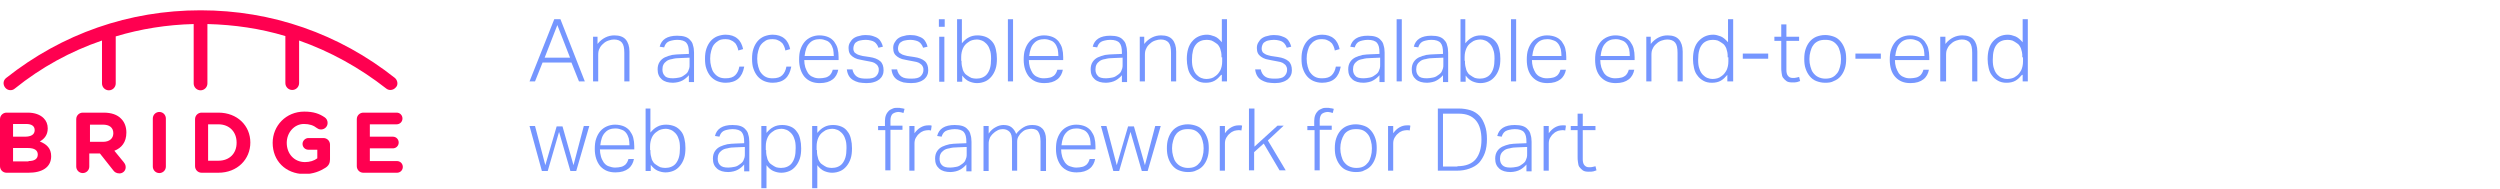 <?xml version="1.0" encoding="utf-8"?>
<!-- Generator: Adobe Illustrator 19.1.0, SVG Export Plug-In . SVG Version: 6.00 Build 0)  -->
<svg version="1.0" id="Layer_1" xmlns="http://www.w3.org/2000/svg" xmlns:xlink="http://www.w3.org/1999/xlink" x="0px" y="0px"
	 viewBox="0 0 728 55" enable-background="new 0 0 728 55" xml:space="preserve">
<g>
	<g>
		<defs>
			<rect id="SVGID_1_" y="3" width="117.4" height="47.6"/>
		</defs>
		<clipPath id="SVGID_2_">
			<use xlink:href="#SVGID_1_"  overflow="visible"/>
		</clipPath>
		<g clip-path="url(#SVGID_2_)">
			<defs>
				<rect id="SVGID_3_" y="3" width="117.4" height="47.6"/>
			</defs>
			<clipPath id="SVGID_4_">
				<use xlink:href="#SVGID_3_"  overflow="visible"/>
			</clipPath>
			<path clip-path="url(#SVGID_4_)" fill="#FF0050" d="M0,34.7c0-1.1,0.9-1.9,1.9-1.9h6.2c2,0,3.6,0.6,4.6,1.6
				c0.8,0.8,1.2,1.8,1.2,3v0c0,2-1.1,3.1-2.3,3.8c2,0.8,3.3,2,3.3,4.3v0c0,3.2-2.6,4.8-6.6,4.8H1.9c-1.1,0-1.9-0.9-1.9-1.9V34.7z
				 M7.3,39.8c1.7,0,2.8-0.6,2.8-1.9v0c0-1.2-0.9-1.8-2.5-1.8H3.8v3.7H7.3z M8.3,46.9c1.7,0,2.7-0.6,2.7-1.9v0
				c0-1.2-0.9-1.9-2.9-1.9H3.8v3.9H8.3z"/>
			<path clip-path="url(#SVGID_4_)" fill="#FF0050" d="M22.2,34.7c0-1.1,0.9-1.9,1.9-1.9h6.1c2.2,0,4,0.6,5.1,1.8c1,1,1.5,2.4,1.5,4
				v0c0,2.8-1.4,4.5-3.5,5.3l2.7,3.3c0.4,0.5,0.6,0.9,0.6,1.5c0,1.1-0.9,1.8-1.8,1.8c-0.9,0-1.5-0.4-1.9-1l-3.8-4.8h-3.1v3.8
				c0,1.1-0.9,1.9-1.9,1.9c-1.1,0-1.9-0.9-1.9-1.9V34.7z M30,41.3c1.9,0,3-1,3-2.5v0c0-1.7-1.2-2.5-3-2.5h-3.8v5H30z"/>
			<path clip-path="url(#SVGID_4_)" fill="#FF0050" d="M44.5,34.5c0-1.1,0.9-1.9,1.9-1.9c1.1,0,1.9,0.9,1.9,1.9v14
				c0,1.1-0.9,1.9-1.9,1.9c-1.1,0-1.9-0.9-1.9-1.9V34.5z"/>
			<path clip-path="url(#SVGID_4_)" fill="#FF0050" d="M56.8,34.7c0-1.1,0.9-1.9,1.9-1.9h4.9c5.5,0,9.3,3.8,9.3,8.7v0
				c0,4.9-3.8,8.8-9.3,8.8h-4.9c-1.1,0-1.9-0.9-1.9-1.9V34.7z M63.6,46.8c3.2,0,5.3-2.1,5.3-5.2v-0.1c0-3.1-2.1-5.3-5.3-5.3h-3v10.6
				H63.6z"/>
			<path clip-path="url(#SVGID_4_)" fill="#FF0050" d="M79.4,41.6L79.4,41.6c0-5,3.9-9.1,9.2-9.1c2.7,0,4.4,0.6,6,1.7
				c0.4,0.3,0.8,0.8,0.8,1.6c0,1.1-0.9,1.9-1.9,1.9c-0.6,0-0.9-0.2-1.2-0.4c-1-0.8-2.2-1.2-3.8-1.2c-2.8,0-5,2.5-5,5.5v0
				c0,3.2,2.2,5.6,5.3,5.6c1.4,0,2.7-0.4,3.6-1.1v-2.5h-2.6c-0.9,0-1.7-0.7-1.7-1.7c0-0.9,0.8-1.7,1.7-1.7h4.4
				c1.1,0,1.9,0.9,1.9,1.9v4.3c0,1.1-0.4,1.9-1.4,2.5c-1.4,0.9-3.5,1.8-6.1,1.8C83.1,50.6,79.4,46.8,79.4,41.6"/>
			<path clip-path="url(#SVGID_4_)" fill="#FF0050" d="M103.9,48.4V34.7c0-1.1,0.9-1.9,1.9-1.9h9.7c1,0,1.7,0.8,1.7,1.7
				c0,1-0.8,1.7-1.7,1.7h-7.8v3.6h6.7c1,0,1.7,0.8,1.7,1.7c0,1-0.8,1.7-1.7,1.7h-6.7v3.7h7.9c1,0,1.7,0.8,1.7,1.7
				c0,1-0.8,1.7-1.7,1.7h-9.8C104.7,50.3,103.9,49.4,103.9,48.4"/>
			<path clip-path="url(#SVGID_4_)" fill="#FF0050" d="M115,22.7C98.7,9.8,79.1,3,58.4,3C37.6,3,18.1,9.8,1.8,22.7
				c-0.9,0.7-1,1.9-0.3,2.8c0.7,0.9,2,1,2.8,0.3c7.7-6.2,16.3-10.9,25.4-14v12.5c0,1.1,0.9,2,2,2c1.1,0,2-0.9,2-2V10.6
				C41,8.4,48.6,7.2,56.4,7v17.3c0,1.1,0.9,2,2,2c1.1,0,2-0.9,2-2V7c7.8,0.2,15.4,1.3,22.7,3.5v13.7c0,1.1,0.9,2,2,2
				c1.1,0,2-0.9,2-2V11.8c9.1,3.2,17.6,7.9,25.4,14c0.4,0.3,0.8,0.4,1.2,0.4c0.6,0,1.2-0.3,1.6-0.8C116,24.7,115.8,23.4,115,22.7"/>
		</g>
	</g>
</g>
<g>
	<rect x="153.9" y="5.6" fill="none" width="472.9" height="56.1"/>
	<path fill="#7596FF" d="M161.4,5.6h1.8l7.1,18.1h-1.7l-2.2-5.5H158l-2.2,5.5h-1.6L161.4,5.6z M166,16.8l-3.7-9.5l-3.7,9.5H166z"/>
	<path fill="#7596FF" d="M172.5,10.7h1.5v2.1c0.7-0.9,1.5-1.5,2.3-1.9c0.8-0.4,1.7-0.6,2.6-0.6c1.5,0,2.6,0.4,3.3,1.2
		c0.7,0.8,1.1,2,1.1,3.5v8.7h-1.5v-8.3c0-1.4-0.2-2.4-0.7-3c-0.5-0.6-1.3-0.9-2.3-0.9c-0.5,0-1,0.1-1.6,0.3s-1.1,0.5-1.5,0.9
		c-0.5,0.4-0.9,0.9-1.1,1.4c-0.3,0.5-0.4,1.1-0.4,1.9v7.7h-1.5V10.7z"/>
	<path fill="#7596FF" d="M200.6,21.9c-0.2,0.3-0.5,0.5-0.8,0.8c-0.3,0.3-0.7,0.5-1,0.7c-0.4,0.2-0.8,0.4-1.3,0.5
		c-0.5,0.1-1,0.2-1.5,0.2c-1.4,0-2.5-0.3-3.3-1c-0.8-0.7-1.2-1.6-1.2-2.9c0-0.9,0.2-1.6,0.6-2.2c0.4-0.6,0.9-1,1.5-1.3
		c0.6-0.3,1.3-0.5,2.1-0.7c0.8-0.1,1.6-0.2,2.4-0.2l2.5-0.1v-0.4c0-1.3-0.2-2.2-0.7-2.8c-0.5-0.6-1.4-0.9-2.7-0.9
		c-0.6,0-1.2,0.1-1.6,0.2c-0.4,0.1-0.8,0.2-1.1,0.4c-0.3,0.2-0.5,0.4-0.7,0.7c-0.2,0.3-0.3,0.6-0.4,0.9l-1.3-0.2
		c0.5-2.1,2.2-3.2,5.1-3.2c0.9,0,1.7,0.1,2.3,0.3c0.6,0.2,1.1,0.5,1.5,1c0.4,0.4,0.7,0.9,0.8,1.5c0.2,0.6,0.3,1.3,0.3,2.1v8.6h-1.5
		V21.9z M200.6,16.8l-2.4,0.1c-1,0-1.8,0.1-2.5,0.3c-0.7,0.1-1.2,0.3-1.6,0.6c-0.4,0.3-0.7,0.6-0.9,1c-0.2,0.4-0.3,0.8-0.3,1.4
		c0,0.8,0.2,1.4,0.7,1.9c0.4,0.5,1.2,0.7,2.4,0.7c0.6,0,1.1-0.1,1.7-0.2s1-0.3,1.4-0.6c0.3-0.2,0.6-0.4,0.8-0.6s0.4-0.4,0.5-0.7
		c0.1-0.2,0.2-0.5,0.3-0.8c0.1-0.3,0.1-0.7,0.1-1.1V16.8z"/>
	<path fill="#7596FF" d="M216.7,19.5c-0.3,1.5-0.8,2.6-1.7,3.4s-2.2,1.2-3.7,1.2c-0.9,0-1.8-0.2-2.5-0.5s-1.4-0.8-1.9-1.4
		c-0.5-0.6-0.9-1.3-1.2-2.2c-0.3-0.8-0.4-1.8-0.4-2.9c0-1.1,0.1-2,0.4-2.9c0.3-0.9,0.7-1.6,1.2-2.2s1.2-1.1,1.9-1.4
		c0.8-0.3,1.6-0.5,2.5-0.5c1.4,0,2.6,0.4,3.4,1.1c0.9,0.7,1.4,1.8,1.7,3.1l-1.4,0.4c-0.1-0.5-0.2-0.9-0.4-1.3
		c-0.2-0.4-0.4-0.8-0.7-1c-0.3-0.3-0.6-0.5-1.1-0.7c-0.4-0.2-0.9-0.3-1.5-0.3c-0.8,0-1.5,0.1-2,0.4s-1,0.7-1.4,1.2
		c-0.4,0.5-0.6,1.1-0.8,1.8c-0.2,0.7-0.3,1.4-0.3,2.3c0,0.8,0.1,1.6,0.3,2.3c0.2,0.7,0.4,1.3,0.8,1.8s0.8,0.9,1.4,1.2
		c0.6,0.3,1.2,0.4,2,0.4c1.3,0,2.2-0.3,2.8-0.9c0.6-0.6,1-1.4,1.2-2.5H216.7z"/>
	<path fill="#7596FF" d="M230.4,19.5c-0.3,1.5-0.8,2.6-1.7,3.4s-2.2,1.2-3.7,1.2c-0.9,0-1.8-0.2-2.5-0.5s-1.4-0.8-1.9-1.4
		c-0.5-0.6-0.9-1.3-1.2-2.2c-0.3-0.8-0.4-1.8-0.4-2.9c0-1.1,0.1-2,0.4-2.9c0.3-0.9,0.7-1.6,1.2-2.2s1.2-1.1,1.9-1.4
		c0.8-0.3,1.6-0.5,2.5-0.5c1.4,0,2.6,0.4,3.4,1.1c0.9,0.7,1.4,1.8,1.7,3.1l-1.4,0.4c-0.1-0.5-0.2-0.9-0.4-1.3
		c-0.2-0.4-0.4-0.8-0.7-1c-0.3-0.3-0.6-0.5-1.1-0.7c-0.4-0.2-0.9-0.3-1.5-0.3c-0.8,0-1.5,0.1-2,0.4s-1,0.7-1.4,1.2
		c-0.4,0.5-0.6,1.1-0.8,1.8c-0.2,0.7-0.3,1.4-0.3,2.3c0,0.8,0.1,1.6,0.3,2.3c0.2,0.7,0.4,1.3,0.8,1.8s0.8,0.9,1.4,1.2
		c0.6,0.3,1.2,0.4,2,0.4c1.3,0,2.2-0.3,2.8-0.9c0.6-0.6,1-1.4,1.2-2.5H230.4z"/>
	<path fill="#7596FF" d="M244.1,20.3c-0.2,1.1-0.7,2.1-1.6,2.8c-0.9,0.7-2.1,1.1-3.8,1.1c-1.9,0-3.3-0.6-4.4-1.8
		c-1-1.2-1.6-2.9-1.6-5c0-1.1,0.1-2.2,0.4-3c0.3-0.9,0.7-1.6,1.2-2.2c0.5-0.6,1.2-1.1,1.9-1.4c0.7-0.3,1.5-0.5,2.4-0.5
		c1,0,1.9,0.2,2.6,0.5c0.7,0.3,1.3,0.8,1.7,1.3c0.4,0.6,0.8,1.2,1,2c0.2,0.8,0.3,1.6,0.3,2.5v0.9h-10c0,0.7,0.1,1.4,0.3,2.1
		c0.2,0.6,0.5,1.2,0.8,1.7c0.4,0.5,0.8,0.9,1.4,1.1c0.6,0.3,1.2,0.4,1.9,0.4c0.7,0,1.2-0.1,1.7-0.2c0.5-0.1,0.8-0.3,1.1-0.5
		c0.3-0.2,0.5-0.5,0.7-0.8c0.2-0.3,0.3-0.7,0.4-1H244.1z M242.8,16.3c0-0.7-0.1-1.4-0.2-2c-0.2-0.6-0.4-1.1-0.7-1.5
		c-0.3-0.4-0.7-0.8-1.3-1c-0.5-0.2-1.1-0.4-1.9-0.4c-1.3,0-2.3,0.4-3,1.2c-0.8,0.8-1.2,2-1.4,3.7H242.8z"/>
	<path fill="#7596FF" d="M248.2,20.1c0.2,1,0.6,1.7,1.3,2.2s1.6,0.6,2.9,0.6c1.3,0,2.2-0.2,2.7-0.7c0.5-0.5,0.8-1.1,0.8-1.8
		c0-0.3,0-0.6-0.1-0.8s-0.2-0.5-0.4-0.7c-0.2-0.2-0.5-0.4-0.8-0.6c-0.4-0.2-0.8-0.3-1.4-0.4l-1.6-0.3c-0.7-0.1-1.3-0.3-1.9-0.4
		c-0.6-0.2-1-0.4-1.4-0.7s-0.7-0.6-0.9-1c-0.2-0.4-0.3-0.9-0.3-1.5c0-0.6,0.1-1.1,0.4-1.6c0.3-0.5,0.6-0.9,1-1.2
		c0.4-0.3,1-0.6,1.6-0.7c0.6-0.2,1.2-0.3,1.9-0.3c0.9,0,1.6,0.1,2.2,0.3c0.6,0.2,1.1,0.4,1.5,0.7s0.7,0.7,0.9,1.1
		c0.2,0.4,0.4,0.8,0.5,1.3l-1.3,0.3c-0.1-0.4-0.3-0.7-0.5-1c-0.2-0.3-0.4-0.5-0.7-0.7c-0.3-0.2-0.6-0.3-1-0.4
		c-0.4-0.1-0.9-0.2-1.5-0.2c-0.7,0-1.2,0.1-1.7,0.2c-0.5,0.1-0.8,0.3-1.1,0.5s-0.5,0.5-0.6,0.8c-0.1,0.3-0.2,0.6-0.2,0.9
		s0,0.6,0.1,0.8c0.1,0.2,0.2,0.5,0.4,0.6c0.2,0.2,0.5,0.3,0.8,0.5c0.4,0.1,0.8,0.3,1.4,0.4l2,0.3c1.4,0.2,2.4,0.6,3.1,1.2
		c0.7,0.6,1,1.5,1,2.7c0,0.5-0.1,1-0.3,1.4c-0.2,0.5-0.5,0.8-0.9,1.2c-0.4,0.3-0.9,0.6-1.6,0.8c-0.6,0.2-1.3,0.3-2.2,0.3
		c-0.8,0-1.5-0.1-2.2-0.2c-0.7-0.2-1.2-0.4-1.7-0.7c-0.5-0.3-0.9-0.7-1.2-1.2c-0.3-0.5-0.5-1.1-0.6-1.9H248.2z"/>
	<path fill="#7596FF" d="M261.2,20.1c0.2,1,0.6,1.7,1.3,2.2s1.6,0.6,2.9,0.6c1.3,0,2.2-0.2,2.7-0.7c0.5-0.5,0.8-1.1,0.8-1.8
		c0-0.3,0-0.6-0.1-0.8s-0.2-0.5-0.4-0.7c-0.2-0.2-0.5-0.4-0.8-0.6c-0.4-0.2-0.8-0.3-1.4-0.4l-1.6-0.3c-0.7-0.1-1.3-0.3-1.9-0.4
		c-0.6-0.2-1-0.4-1.4-0.7s-0.7-0.6-0.9-1c-0.2-0.4-0.3-0.9-0.3-1.5c0-0.6,0.1-1.1,0.4-1.6c0.3-0.5,0.6-0.9,1-1.2
		c0.4-0.3,1-0.6,1.6-0.7c0.6-0.2,1.2-0.3,1.9-0.3c0.9,0,1.6,0.1,2.2,0.3c0.6,0.2,1.1,0.4,1.5,0.7s0.7,0.7,0.9,1.1
		c0.2,0.4,0.4,0.8,0.5,1.3l-1.3,0.3c-0.1-0.4-0.3-0.7-0.5-1c-0.2-0.3-0.4-0.5-0.7-0.7c-0.3-0.2-0.6-0.3-1-0.4
		c-0.4-0.1-0.9-0.2-1.5-0.2c-0.7,0-1.2,0.1-1.7,0.2c-0.5,0.1-0.8,0.3-1.1,0.5s-0.5,0.5-0.6,0.8c-0.1,0.3-0.2,0.6-0.2,0.9
		s0,0.6,0.1,0.8c0.1,0.2,0.2,0.5,0.4,0.6c0.2,0.2,0.5,0.3,0.8,0.5c0.4,0.1,0.8,0.3,1.4,0.4l2,0.3c1.4,0.2,2.4,0.6,3.1,1.2
		c0.7,0.6,1,1.5,1,2.7c0,0.5-0.1,1-0.3,1.4c-0.2,0.5-0.5,0.8-0.9,1.2c-0.4,0.3-0.9,0.6-1.6,0.8c-0.6,0.2-1.3,0.3-2.2,0.3
		c-0.8,0-1.5-0.1-2.2-0.2c-0.7-0.2-1.2-0.4-1.7-0.7c-0.5-0.3-0.9-0.7-1.2-1.2c-0.3-0.5-0.5-1.1-0.6-1.9H261.2z"/>
	<path fill="#7596FF" d="M273.4,5.6h1.7v2.2h-1.7V5.6z M273.5,10.7h1.5v13.1h-1.5V10.7z"/>
	<path fill="#7596FF" d="M278.6,5.6h1.5v7c0.6-0.7,1.2-1.3,2-1.7c0.7-0.4,1.6-0.6,2.6-0.6c0.9,0,1.8,0.2,2.5,0.5
		c0.7,0.3,1.3,0.8,1.8,1.4c0.5,0.6,0.8,1.3,1,2.2s0.3,1.7,0.3,2.7c0,1.1-0.1,2.1-0.4,3c-0.3,0.9-0.7,1.6-1.2,2.2
		c-0.5,0.6-1.1,1.1-1.8,1.4s-1.5,0.5-2.4,0.5c-0.8,0-1.6-0.2-2.3-0.5c-0.7-0.3-1.4-0.9-2-1.7v1.8h-1.5V5.6z M280,17.7
		c0,0.6,0,1.1,0.1,1.5c0.1,0.4,0.2,0.8,0.3,1.2c0.1,0.3,0.3,0.6,0.5,0.9c0.2,0.3,0.5,0.5,0.8,0.7c0.4,0.3,0.8,0.5,1.2,0.7
		c0.4,0.1,0.9,0.2,1.4,0.2c0.6,0,1.2-0.1,1.7-0.3c0.5-0.2,1-0.5,1.4-1c0.4-0.5,0.7-1.1,0.9-1.8s0.3-1.6,0.3-2.7c0-1.1-0.1-2-0.4-2.7
		c-0.2-0.7-0.6-1.3-1-1.7c-0.4-0.4-0.8-0.7-1.3-0.9c-0.5-0.2-1-0.3-1.4-0.3c-0.5,0-1,0.1-1.4,0.2c-0.4,0.1-0.8,0.3-1.3,0.7
		c-0.6,0.4-1.1,1-1.4,1.7c-0.3,0.7-0.5,1.5-0.5,2.5V17.7z"/>
	<path fill="#7596FF" d="M293.5,5.6h1.5v18.1h-1.5V5.6z"/>
	<path fill="#7596FF" d="M309.5,20.3c-0.2,1.1-0.7,2.1-1.6,2.8c-0.9,0.7-2.1,1.1-3.8,1.1c-1.9,0-3.3-0.6-4.4-1.8
		c-1-1.2-1.6-2.9-1.6-5c0-1.1,0.1-2.2,0.4-3c0.3-0.9,0.7-1.6,1.2-2.2c0.5-0.6,1.2-1.1,1.9-1.4c0.7-0.3,1.5-0.5,2.4-0.5
		c1,0,1.9,0.2,2.6,0.5c0.7,0.3,1.3,0.8,1.7,1.3c0.4,0.6,0.8,1.2,1,2c0.2,0.8,0.3,1.6,0.3,2.5v0.9h-10c0,0.7,0.1,1.4,0.3,2.1
		c0.2,0.6,0.5,1.2,0.8,1.7c0.4,0.5,0.8,0.9,1.4,1.1c0.6,0.3,1.2,0.4,1.9,0.4c0.7,0,1.2-0.1,1.7-0.2c0.5-0.1,0.8-0.3,1.1-0.5
		c0.3-0.2,0.5-0.5,0.7-0.8c0.2-0.3,0.3-0.7,0.4-1H309.5z M308.2,16.3c0-0.7-0.1-1.4-0.2-2c-0.2-0.6-0.4-1.1-0.7-1.5
		c-0.3-0.4-0.7-0.8-1.3-1c-0.5-0.2-1.1-0.4-1.9-0.4c-1.3,0-2.3,0.4-3,1.2c-0.8,0.8-1.2,2-1.4,3.7H308.2z"/>
	<path fill="#7596FF" d="M326.7,21.9c-0.2,0.3-0.5,0.5-0.8,0.8c-0.3,0.3-0.7,0.5-1,0.7c-0.4,0.2-0.8,0.4-1.3,0.5
		c-0.5,0.1-1,0.2-1.5,0.2c-1.4,0-2.5-0.3-3.3-1c-0.8-0.7-1.2-1.6-1.2-2.9c0-0.9,0.2-1.6,0.6-2.2c0.4-0.6,0.9-1,1.5-1.3
		c0.6-0.3,1.3-0.5,2.1-0.7c0.8-0.1,1.6-0.2,2.4-0.2l2.5-0.1v-0.4c0-1.3-0.2-2.2-0.7-2.8c-0.5-0.6-1.4-0.9-2.7-0.9
		c-0.6,0-1.2,0.1-1.6,0.2c-0.4,0.1-0.8,0.2-1.1,0.4c-0.3,0.2-0.5,0.4-0.7,0.7c-0.2,0.3-0.3,0.6-0.4,0.9l-1.3-0.2
		c0.5-2.1,2.2-3.2,5.1-3.2c0.9,0,1.7,0.1,2.3,0.3c0.6,0.2,1.1,0.5,1.5,1c0.4,0.4,0.7,0.9,0.8,1.5c0.2,0.6,0.3,1.3,0.3,2.1v8.6h-1.5
		V21.9z M326.7,16.8l-2.4,0.1c-1,0-1.8,0.1-2.5,0.3c-0.7,0.1-1.2,0.3-1.6,0.6c-0.4,0.3-0.7,0.6-0.9,1c-0.2,0.4-0.3,0.8-0.3,1.4
		c0,0.8,0.2,1.4,0.7,1.9c0.4,0.5,1.2,0.7,2.4,0.7c0.6,0,1.1-0.1,1.7-0.2s1-0.3,1.4-0.6c0.3-0.2,0.6-0.4,0.8-0.6s0.4-0.4,0.5-0.7
		c0.1-0.2,0.2-0.5,0.3-0.8c0.1-0.3,0.1-0.7,0.1-1.1V16.8z"/>
	<path fill="#7596FF" d="M331.7,10.7h1.5v2.1c0.7-0.9,1.5-1.5,2.3-1.9c0.8-0.4,1.7-0.6,2.6-0.6c1.5,0,2.6,0.4,3.3,1.2
		c0.7,0.8,1.1,2,1.1,3.5v8.7h-1.5v-8.3c0-1.4-0.2-2.4-0.7-3c-0.5-0.6-1.3-0.9-2.3-0.9c-0.5,0-1,0.1-1.6,0.3s-1.1,0.5-1.5,0.9
		c-0.5,0.4-0.9,0.9-1.1,1.4c-0.3,0.5-0.4,1.1-0.4,1.9v7.7h-1.5V10.7z"/>
	<path fill="#7596FF" d="M355.6,21.8c-0.6,0.7-1.2,1.3-1.9,1.7c-0.7,0.4-1.6,0.6-2.6,0.6c-1,0-1.8-0.2-2.5-0.6
		c-0.7-0.4-1.3-0.9-1.7-1.5c-0.5-0.6-0.8-1.3-1-2.2s-0.3-1.7-0.3-2.6c0-2.2,0.5-4,1.6-5.2c1-1.2,2.5-1.9,4.3-1.9
		c0.7,0,1.4,0.2,2.2,0.5s1.4,0.9,2.1,1.7V5.6h1.5v18.1h-1.5V21.8z M355.7,16.7c0-0.6,0-1.1-0.1-1.5c-0.1-0.4-0.2-0.8-0.3-1.1
		s-0.3-0.6-0.5-0.9s-0.5-0.5-0.8-0.7c-0.4-0.3-0.8-0.5-1.2-0.7c-0.4-0.1-0.8-0.2-1.4-0.2c-0.6,0-1.2,0.1-1.7,0.3
		c-0.5,0.2-1,0.5-1.4,1c-0.4,0.5-0.7,1-0.9,1.8s-0.3,1.6-0.3,2.7c0,1.1,0.1,2,0.4,2.7c0.2,0.7,0.6,1.3,1,1.7
		c0.4,0.4,0.8,0.7,1.3,0.9c0.5,0.2,1,0.3,1.5,0.3c0.5,0,1-0.1,1.4-0.2c0.4-0.1,0.8-0.3,1.3-0.7c0.6-0.4,1-1,1.4-1.7
		c0.3-0.7,0.5-1.5,0.5-2.5V16.7z"/>
	<path fill="#7596FF" d="M367.1,20.1c0.2,1,0.6,1.7,1.3,2.2s1.6,0.6,2.9,0.6c1.3,0,2.2-0.2,2.7-0.7c0.5-0.5,0.8-1.1,0.8-1.8
		c0-0.3,0-0.6-0.1-0.8s-0.2-0.5-0.4-0.7c-0.2-0.2-0.5-0.4-0.8-0.6c-0.4-0.2-0.8-0.3-1.4-0.4l-1.6-0.3c-0.7-0.1-1.3-0.3-1.9-0.4
		c-0.6-0.2-1-0.4-1.4-0.7s-0.7-0.6-0.9-1c-0.2-0.4-0.3-0.9-0.3-1.5c0-0.6,0.1-1.1,0.4-1.6c0.3-0.5,0.6-0.9,1-1.2
		c0.4-0.3,1-0.6,1.6-0.7c0.6-0.2,1.2-0.3,1.9-0.3c0.9,0,1.6,0.1,2.2,0.3c0.6,0.2,1.1,0.4,1.5,0.7s0.7,0.7,0.9,1.1
		c0.2,0.4,0.4,0.8,0.5,1.3l-1.3,0.3c-0.1-0.4-0.3-0.7-0.5-1c-0.2-0.3-0.4-0.5-0.7-0.7c-0.3-0.2-0.6-0.3-1-0.4
		c-0.4-0.1-0.9-0.2-1.5-0.2c-0.7,0-1.2,0.1-1.7,0.2c-0.5,0.1-0.8,0.3-1.1,0.5s-0.5,0.5-0.6,0.8c-0.1,0.3-0.2,0.6-0.2,0.9
		s0,0.6,0.1,0.8c0.1,0.2,0.2,0.5,0.4,0.6c0.2,0.2,0.5,0.3,0.8,0.5c0.4,0.1,0.8,0.3,1.4,0.4l2,0.3c1.4,0.2,2.4,0.6,3.1,1.2
		c0.7,0.6,1,1.5,1,2.7c0,0.5-0.1,1-0.3,1.4c-0.2,0.5-0.5,0.8-0.9,1.2c-0.4,0.3-0.9,0.6-1.6,0.8c-0.6,0.2-1.3,0.3-2.2,0.3
		c-0.8,0-1.5-0.1-2.2-0.2c-0.7-0.2-1.2-0.4-1.7-0.7c-0.5-0.3-0.9-0.7-1.2-1.2c-0.3-0.5-0.5-1.1-0.6-1.9H367.1z"/>
	<path fill="#7596FF" d="M390.4,19.5c-0.3,1.5-0.8,2.6-1.7,3.4c-0.9,0.8-2.2,1.2-3.7,1.2c-0.9,0-1.8-0.2-2.5-0.5
		c-0.7-0.3-1.4-0.8-1.9-1.4c-0.5-0.6-0.9-1.3-1.2-2.2c-0.3-0.8-0.4-1.8-0.4-2.9c0-1.1,0.1-2,0.4-2.9c0.3-0.9,0.7-1.6,1.2-2.2
		s1.2-1.1,1.9-1.4c0.8-0.3,1.6-0.5,2.5-0.5c1.4,0,2.6,0.4,3.4,1.1c0.9,0.7,1.4,1.8,1.7,3.1l-1.4,0.4c-0.1-0.5-0.2-0.9-0.4-1.3
		c-0.2-0.4-0.4-0.8-0.7-1c-0.3-0.3-0.6-0.5-1.1-0.7c-0.4-0.2-0.9-0.3-1.5-0.3c-0.8,0-1.5,0.1-2,0.4c-0.6,0.3-1,0.7-1.4,1.2
		c-0.4,0.5-0.6,1.1-0.8,1.8c-0.2,0.7-0.3,1.4-0.3,2.3c0,0.8,0.1,1.6,0.3,2.3c0.2,0.7,0.4,1.3,0.8,1.8c0.4,0.5,0.8,0.9,1.4,1.2
		c0.6,0.3,1.2,0.4,2,0.4c1.3,0,2.2-0.3,2.8-0.9c0.6-0.6,1-1.4,1.2-2.5H390.4z"/>
	<path fill="#7596FF" d="M401.7,21.9c-0.2,0.3-0.5,0.5-0.8,0.8c-0.3,0.3-0.7,0.5-1,0.7s-0.8,0.4-1.3,0.5c-0.5,0.1-1,0.2-1.5,0.2
		c-1.4,0-2.5-0.3-3.3-1s-1.2-1.6-1.2-2.9c0-0.9,0.2-1.6,0.6-2.2c0.4-0.6,0.9-1,1.5-1.3c0.6-0.3,1.3-0.5,2.1-0.7
		c0.8-0.1,1.6-0.2,2.4-0.2l2.5-0.1v-0.4c0-1.3-0.2-2.2-0.7-2.8c-0.5-0.6-1.4-0.9-2.7-0.9c-0.6,0-1.2,0.1-1.6,0.2
		c-0.4,0.1-0.8,0.2-1.1,0.4c-0.3,0.2-0.5,0.4-0.7,0.7c-0.2,0.3-0.3,0.6-0.4,0.9l-1.3-0.2c0.5-2.1,2.2-3.2,5.1-3.2
		c0.9,0,1.7,0.1,2.3,0.3c0.6,0.2,1.1,0.5,1.5,1c0.4,0.4,0.7,0.9,0.8,1.5c0.2,0.6,0.3,1.3,0.3,2.1v8.6h-1.5V21.9z M401.7,16.8
		l-2.4,0.1c-1,0-1.8,0.1-2.5,0.3c-0.7,0.1-1.2,0.3-1.6,0.6s-0.7,0.6-0.9,1c-0.2,0.4-0.3,0.8-0.3,1.4c0,0.8,0.2,1.4,0.7,1.9
		c0.4,0.5,1.2,0.7,2.4,0.7c0.6,0,1.1-0.1,1.7-0.2s1-0.3,1.4-0.6c0.3-0.2,0.6-0.4,0.8-0.6s0.4-0.4,0.5-0.7c0.1-0.2,0.2-0.5,0.3-0.8
		s0.1-0.7,0.1-1.1V16.8z"/>
	<path fill="#7596FF" d="M406.7,5.6h1.5v18.1h-1.5V5.6z"/>
	<path fill="#7596FF" d="M420.2,21.9c-0.2,0.3-0.5,0.5-0.8,0.8c-0.3,0.3-0.7,0.5-1,0.7s-0.8,0.4-1.3,0.5c-0.5,0.1-1,0.2-1.5,0.2
		c-1.4,0-2.5-0.3-3.3-1s-1.2-1.6-1.2-2.9c0-0.9,0.2-1.6,0.6-2.2c0.4-0.6,0.9-1,1.5-1.3c0.6-0.3,1.3-0.5,2.1-0.7
		c0.8-0.1,1.6-0.2,2.4-0.2l2.5-0.1v-0.4c0-1.3-0.2-2.2-0.7-2.8c-0.5-0.6-1.4-0.9-2.7-0.9c-0.6,0-1.2,0.1-1.6,0.2
		c-0.4,0.1-0.8,0.2-1.1,0.4c-0.3,0.2-0.5,0.4-0.7,0.7c-0.2,0.3-0.3,0.6-0.4,0.9l-1.3-0.2c0.5-2.1,2.2-3.2,5.1-3.2
		c0.9,0,1.7,0.1,2.3,0.3c0.6,0.2,1.1,0.5,1.5,1c0.4,0.4,0.7,0.9,0.8,1.5c0.2,0.6,0.3,1.3,0.3,2.1v8.6h-1.5V21.9z M420.1,16.8
		l-2.4,0.1c-1,0-1.8,0.1-2.5,0.3c-0.7,0.1-1.2,0.3-1.6,0.6s-0.7,0.6-0.9,1c-0.2,0.4-0.3,0.8-0.3,1.4c0,0.8,0.2,1.4,0.7,1.9
		c0.4,0.5,1.2,0.7,2.4,0.7c0.6,0,1.1-0.1,1.7-0.2s1-0.3,1.4-0.6c0.3-0.2,0.6-0.4,0.8-0.6s0.4-0.4,0.5-0.7c0.1-0.2,0.2-0.5,0.3-0.8
		s0.1-0.7,0.1-1.1V16.8z"/>
	<path fill="#7596FF" d="M425.2,5.6h1.5v7c0.6-0.7,1.2-1.3,2-1.7c0.7-0.4,1.6-0.6,2.6-0.6c0.9,0,1.8,0.2,2.5,0.5
		c0.7,0.3,1.3,0.8,1.8,1.4s0.8,1.3,1,2.2c0.2,0.8,0.3,1.7,0.3,2.7c0,1.1-0.1,2.1-0.4,3c-0.3,0.9-0.7,1.6-1.2,2.2
		c-0.5,0.6-1.1,1.1-1.8,1.4c-0.7,0.3-1.5,0.5-2.4,0.5c-0.8,0-1.6-0.2-2.3-0.5c-0.7-0.3-1.4-0.9-2-1.7v1.8h-1.5V5.6z M426.6,17.7
		c0,0.6,0,1.1,0.1,1.5c0.1,0.4,0.2,0.8,0.3,1.2c0.1,0.3,0.3,0.6,0.5,0.9c0.2,0.3,0.5,0.5,0.8,0.7c0.4,0.3,0.8,0.5,1.2,0.7
		c0.4,0.1,0.9,0.2,1.4,0.2c0.6,0,1.2-0.1,1.7-0.3c0.5-0.2,1-0.5,1.4-1c0.4-0.5,0.7-1.1,0.9-1.8s0.3-1.6,0.3-2.7c0-1.1-0.1-2-0.4-2.7
		c-0.2-0.7-0.6-1.3-1-1.7c-0.4-0.4-0.8-0.7-1.3-0.9c-0.5-0.2-1-0.3-1.4-0.3c-0.5,0-1,0.1-1.4,0.2c-0.4,0.1-0.8,0.3-1.3,0.7
		c-0.6,0.4-1.1,1-1.4,1.7c-0.3,0.7-0.5,1.5-0.5,2.5V17.7z"/>
	<path fill="#7596FF" d="M440,5.6h1.5v18.1H440V5.6z"/>
	<path fill="#7596FF" d="M456,20.3c-0.2,1.1-0.7,2.1-1.6,2.8c-0.9,0.7-2.1,1.1-3.8,1.1c-1.9,0-3.3-0.6-4.4-1.8s-1.6-2.9-1.6-5
		c0-1.1,0.1-2.2,0.4-3c0.3-0.9,0.7-1.6,1.2-2.2c0.5-0.6,1.2-1.1,1.9-1.4c0.7-0.3,1.5-0.5,2.4-0.5c1,0,1.9,0.2,2.6,0.5
		c0.7,0.3,1.3,0.8,1.7,1.3c0.4,0.6,0.8,1.2,1,2c0.2,0.8,0.3,1.6,0.3,2.5v0.9h-10c0,0.7,0.1,1.4,0.3,2.1c0.2,0.6,0.5,1.2,0.8,1.7
		c0.4,0.5,0.8,0.9,1.4,1.1c0.6,0.3,1.2,0.4,1.9,0.4c0.7,0,1.2-0.1,1.7-0.2c0.5-0.1,0.8-0.3,1.1-0.5c0.3-0.2,0.5-0.5,0.7-0.8
		c0.2-0.3,0.3-0.7,0.4-1H456z M454.7,16.3c0-0.7-0.1-1.4-0.2-2c-0.2-0.6-0.4-1.1-0.7-1.5c-0.3-0.4-0.7-0.8-1.3-1
		c-0.5-0.2-1.1-0.4-1.9-0.4c-1.3,0-2.3,0.4-3,1.2c-0.8,0.8-1.2,2-1.4,3.7H454.7z"/>
	<path fill="#7596FF" d="M475.9,20.3c-0.2,1.1-0.7,2.1-1.6,2.8c-0.9,0.7-2.1,1.1-3.8,1.1c-1.9,0-3.3-0.6-4.4-1.8s-1.6-2.9-1.6-5
		c0-1.1,0.1-2.2,0.4-3c0.3-0.9,0.7-1.6,1.2-2.2c0.5-0.6,1.2-1.1,1.9-1.4c0.7-0.3,1.5-0.5,2.4-0.5c1,0,1.9,0.2,2.6,0.5
		c0.7,0.3,1.3,0.8,1.7,1.3c0.4,0.6,0.8,1.2,1,2c0.2,0.8,0.3,1.6,0.3,2.5v0.9h-10c0,0.7,0.1,1.4,0.3,2.1c0.2,0.6,0.5,1.2,0.8,1.7
		c0.4,0.5,0.8,0.9,1.4,1.1c0.6,0.3,1.2,0.4,1.9,0.4c0.7,0,1.2-0.1,1.7-0.2c0.5-0.1,0.8-0.3,1.1-0.5c0.3-0.2,0.5-0.5,0.7-0.8
		c0.2-0.3,0.3-0.7,0.4-1H475.9z M474.6,16.3c0-0.7-0.1-1.4-0.2-2c-0.2-0.6-0.4-1.1-0.7-1.5c-0.3-0.4-0.7-0.8-1.3-1
		c-0.5-0.2-1.1-0.4-1.9-0.4c-1.3,0-2.3,0.4-3,1.2c-0.8,0.8-1.2,2-1.4,3.7H474.6z"/>
	<path fill="#7596FF" d="M479.2,10.7h1.5v2.1c0.7-0.9,1.5-1.5,2.3-1.9c0.8-0.4,1.7-0.6,2.6-0.6c1.5,0,2.6,0.4,3.3,1.2
		c0.7,0.8,1.1,2,1.1,3.5v8.7h-1.5v-8.3c0-1.4-0.2-2.4-0.7-3c-0.5-0.6-1.3-0.9-2.3-0.9c-0.5,0-1,0.1-1.6,0.3
		c-0.6,0.2-1.1,0.5-1.5,0.9c-0.5,0.4-0.9,0.9-1.1,1.4c-0.3,0.5-0.4,1.1-0.4,1.9v7.7h-1.5V10.7z"/>
	<path fill="#7596FF" d="M503,21.8c-0.6,0.7-1.2,1.3-1.9,1.7c-0.7,0.4-1.6,0.6-2.6,0.6c-1,0-1.8-0.2-2.5-0.6
		c-0.7-0.4-1.3-0.9-1.7-1.5c-0.5-0.6-0.8-1.3-1-2.2s-0.3-1.7-0.3-2.6c0-2.2,0.5-4,1.6-5.2s2.5-1.9,4.3-1.9c0.7,0,1.4,0.2,2.2,0.5
		c0.7,0.3,1.4,0.9,2.1,1.7V5.6h1.5v18.1H503V21.8z M503.1,16.7c0-0.6,0-1.1-0.1-1.5c-0.1-0.4-0.2-0.8-0.3-1.1
		c-0.1-0.3-0.3-0.6-0.5-0.9c-0.2-0.3-0.5-0.5-0.8-0.7c-0.4-0.3-0.8-0.5-1.2-0.7c-0.4-0.1-0.8-0.2-1.4-0.2c-0.6,0-1.2,0.1-1.7,0.3
		c-0.5,0.2-1,0.5-1.4,1c-0.4,0.5-0.7,1-0.9,1.8c-0.2,0.7-0.3,1.6-0.3,2.7c0,1.1,0.1,2,0.4,2.7c0.2,0.7,0.6,1.3,1,1.7
		c0.4,0.4,0.8,0.7,1.3,0.9c0.5,0.2,1,0.3,1.5,0.3c0.5,0,1-0.1,1.4-0.2c0.4-0.1,0.8-0.3,1.3-0.7c0.6-0.4,1-1,1.4-1.7
		c0.3-0.7,0.5-1.5,0.5-2.5V16.7z"/>
	<path fill="#7596FF" d="M507.5,15.6h7.4v1.5h-7.4V15.6z"/>
	<path fill="#7596FF" d="M518.7,11.9h-2v-1.2h2V7.1h1.5v3.6h3.7v1.2h-3.7v8.5c0,0.6,0.1,1.2,0.4,1.6c0.3,0.4,0.7,0.7,1.4,0.7
		c0.4,0,0.8,0,1.1-0.1c0.3-0.1,0.6-0.1,0.8-0.2l0.3,1.2c-0.3,0.1-0.6,0.2-0.9,0.3c-0.4,0.1-0.8,0.1-1.4,0.1c-0.7,0-1.3-0.1-1.7-0.4
		c-0.4-0.3-0.7-0.6-1-1s-0.3-0.9-0.4-1.4c-0.1-0.5-0.1-1.1-0.1-1.7V11.9z"/>
	<path fill="#7596FF" d="M531.5,24.1c-1,0-1.8-0.2-2.6-0.5s-1.4-0.8-1.9-1.4c-0.5-0.6-0.9-1.3-1.2-2.2c-0.3-0.8-0.4-1.8-0.4-2.8
		c0-1.1,0.1-2,0.4-2.9s0.7-1.6,1.2-2.2s1.2-1.1,1.9-1.4c0.8-0.3,1.6-0.5,2.6-0.5c0.9,0,1.8,0.2,2.6,0.5c0.8,0.3,1.4,0.8,1.9,1.4
		c0.5,0.6,0.9,1.3,1.2,2.2c0.3,0.8,0.4,1.8,0.4,2.8c0,1.1-0.1,2-0.4,2.9s-0.7,1.6-1.2,2.2c-0.5,0.6-1.2,1.1-2,1.4
		C533.3,24,532.5,24.1,531.5,24.1z M531.5,22.9c0.8,0,1.5-0.1,2.1-0.4c0.6-0.3,1-0.7,1.4-1.2c0.4-0.5,0.6-1.1,0.8-1.8
		c0.2-0.7,0.3-1.4,0.3-2.3c0-0.8-0.1-1.5-0.3-2.2c-0.2-0.7-0.4-1.3-0.8-1.8c-0.4-0.5-0.8-0.9-1.4-1.2s-1.3-0.4-2.1-0.4
		c-0.8,0-1.5,0.1-2.1,0.4s-1.1,0.7-1.4,1.2c-0.4,0.5-0.6,1.1-0.8,1.8c-0.2,0.7-0.3,1.4-0.3,2.2c0,0.8,0.1,1.5,0.3,2.2
		c0.2,0.7,0.4,1.3,0.8,1.8c0.4,0.5,0.8,0.9,1.4,1.2C530,22.7,530.7,22.9,531.5,22.9z"/>
	<path fill="#7596FF" d="M540.3,15.6h7.4v1.5h-7.4V15.6z"/>
	<path fill="#7596FF" d="M561.7,20.3c-0.2,1.1-0.7,2.1-1.6,2.8c-0.9,0.7-2.1,1.1-3.8,1.1c-1.9,0-3.3-0.6-4.4-1.8s-1.6-2.9-1.6-5
		c0-1.1,0.1-2.2,0.4-3c0.3-0.9,0.7-1.6,1.2-2.2c0.5-0.6,1.2-1.1,1.9-1.4c0.7-0.3,1.5-0.5,2.4-0.5c1,0,1.9,0.2,2.6,0.5
		c0.7,0.3,1.3,0.8,1.7,1.3c0.4,0.6,0.8,1.2,1,2c0.2,0.8,0.3,1.6,0.3,2.5v0.9h-10c0,0.7,0.1,1.4,0.3,2.1c0.2,0.6,0.5,1.2,0.8,1.7
		c0.4,0.5,0.8,0.9,1.4,1.1c0.6,0.3,1.2,0.4,1.9,0.4c0.7,0,1.2-0.1,1.7-0.2c0.5-0.1,0.8-0.3,1.1-0.5c0.3-0.2,0.5-0.5,0.7-0.8
		c0.2-0.3,0.3-0.7,0.4-1H561.7z M560.4,16.3c0-0.7-0.1-1.4-0.2-2c-0.2-0.6-0.4-1.1-0.7-1.5c-0.3-0.4-0.7-0.8-1.3-1
		c-0.5-0.2-1.1-0.4-1.9-0.4c-1.3,0-2.3,0.4-3,1.2c-0.8,0.8-1.2,2-1.4,3.7H560.4z"/>
	<path fill="#7596FF" d="M565,10.7h1.5v2.1c0.7-0.9,1.5-1.5,2.3-1.9c0.8-0.4,1.7-0.6,2.6-0.6c1.5,0,2.6,0.4,3.3,1.2
		c0.7,0.8,1.1,2,1.1,3.5v8.7h-1.5v-8.3c0-1.4-0.2-2.4-0.7-3c-0.5-0.6-1.3-0.9-2.3-0.9c-0.5,0-1,0.1-1.6,0.3
		c-0.6,0.2-1.1,0.5-1.5,0.9c-0.5,0.4-0.9,0.9-1.1,1.4c-0.3,0.5-0.4,1.1-0.4,1.9v7.7H565V10.7z"/>
	<path fill="#7596FF" d="M588.8,21.8c-0.6,0.7-1.2,1.3-1.9,1.7c-0.7,0.4-1.6,0.6-2.6,0.6c-1,0-1.8-0.2-2.5-0.6
		c-0.7-0.4-1.3-0.9-1.7-1.5c-0.5-0.6-0.8-1.3-1-2.2s-0.3-1.7-0.3-2.6c0-2.2,0.5-4,1.6-5.2s2.5-1.9,4.3-1.9c0.7,0,1.4,0.2,2.2,0.5
		c0.7,0.3,1.4,0.9,2.1,1.7V5.6h1.5v18.1h-1.5V21.8z M588.9,16.7c0-0.6,0-1.1-0.1-1.5c-0.1-0.4-0.2-0.8-0.3-1.1
		c-0.1-0.3-0.3-0.6-0.5-0.9c-0.2-0.3-0.5-0.5-0.8-0.7c-0.4-0.3-0.8-0.5-1.2-0.7c-0.4-0.1-0.8-0.2-1.4-0.2c-0.6,0-1.2,0.1-1.7,0.3
		c-0.5,0.2-1,0.5-1.4,1c-0.4,0.5-0.7,1-0.9,1.8c-0.2,0.7-0.3,1.6-0.3,2.7c0,1.1,0.1,2,0.4,2.7c0.2,0.7,0.6,1.3,1,1.7
		c0.4,0.4,0.8,0.7,1.3,0.9c0.5,0.2,1,0.3,1.5,0.3c0.5,0,1-0.1,1.4-0.2c0.4-0.1,0.8-0.3,1.3-0.7c0.6-0.4,1-1,1.4-1.7
		c0.3-0.7,0.5-1.5,0.5-2.5V16.7z"/>
	<path fill="#7596FF" d="M154.2,36.7h1.6l3,11.4l3.3-11.3h1.7l3.2,11.3l3-11.4h1.6l-3.8,13.1h-1.7l-3.3-11.4l-3.3,11.4h-1.7
		L154.2,36.7z"/>
	<path fill="#7596FF" d="M184.6,46.3c-0.2,1.1-0.7,2.1-1.6,2.8c-0.9,0.7-2.1,1.1-3.8,1.1c-1.9,0-3.3-0.6-4.4-1.8
		c-1-1.2-1.6-2.9-1.6-5c0-1.1,0.1-2.2,0.4-3c0.3-0.9,0.7-1.6,1.2-2.2c0.5-0.6,1.2-1.1,1.9-1.4c0.7-0.3,1.5-0.5,2.4-0.5
		c1,0,1.9,0.2,2.6,0.5c0.7,0.3,1.3,0.8,1.7,1.3c0.4,0.6,0.8,1.2,1,2c0.2,0.8,0.3,1.6,0.3,2.5v0.9h-10c0,0.7,0.1,1.4,0.3,2.1
		s0.5,1.2,0.8,1.7c0.4,0.5,0.8,0.9,1.4,1.1s1.2,0.4,1.9,0.4c0.7,0,1.2-0.1,1.7-0.2c0.5-0.1,0.8-0.3,1.1-0.5c0.3-0.2,0.5-0.5,0.7-0.8
		c0.2-0.3,0.3-0.7,0.4-1H184.6z M183.3,42.3c0-0.7-0.1-1.4-0.2-2c-0.2-0.6-0.4-1.1-0.7-1.5c-0.3-0.4-0.7-0.8-1.3-1
		c-0.5-0.2-1.1-0.4-1.9-0.4c-1.3,0-2.3,0.4-3,1.2c-0.8,0.8-1.2,2-1.4,3.7H183.3z"/>
	<path fill="#7596FF" d="M187.9,31.6h1.5v7c0.6-0.7,1.2-1.3,2-1.7c0.7-0.4,1.6-0.6,2.6-0.6c0.9,0,1.8,0.2,2.5,0.5
		c0.7,0.3,1.3,0.8,1.8,1.4c0.5,0.6,0.8,1.3,1,2.2c0.2,0.8,0.3,1.7,0.3,2.7c0,1.1-0.1,2.1-0.4,3c-0.3,0.9-0.7,1.6-1.2,2.2
		c-0.5,0.6-1.1,1.1-1.8,1.4c-0.7,0.3-1.5,0.5-2.4,0.5c-0.8,0-1.6-0.2-2.3-0.5c-0.7-0.3-1.4-0.9-2-1.7v1.8h-1.5V31.6z M189.4,43.7
		c0,0.6,0,1.1,0.1,1.5c0.1,0.4,0.2,0.8,0.3,1.2c0.1,0.3,0.3,0.6,0.5,0.9c0.2,0.3,0.5,0.5,0.8,0.7c0.4,0.3,0.8,0.5,1.2,0.7
		c0.4,0.1,0.9,0.2,1.4,0.2c0.6,0,1.2-0.1,1.7-0.3c0.5-0.2,1-0.5,1.4-1c0.4-0.5,0.7-1.1,0.9-1.8c0.2-0.7,0.3-1.6,0.3-2.7
		c0-1.1-0.1-2-0.4-2.7c-0.2-0.7-0.6-1.3-1-1.7c-0.4-0.4-0.8-0.7-1.3-0.9c-0.5-0.2-1-0.3-1.4-0.3c-0.5,0-1,0.1-1.4,0.2
		c-0.4,0.1-0.8,0.3-1.3,0.7c-0.6,0.4-1.1,1-1.4,1.7c-0.3,0.7-0.5,1.5-0.5,2.5V43.7z"/>
	<path fill="#7596FF" d="M216.7,47.9c-0.2,0.3-0.5,0.5-0.8,0.8s-0.7,0.5-1,0.7c-0.4,0.2-0.8,0.4-1.3,0.5s-1,0.2-1.5,0.2
		c-1.4,0-2.5-0.3-3.3-1c-0.8-0.7-1.2-1.6-1.2-2.9c0-0.9,0.2-1.6,0.6-2.2c0.4-0.6,0.9-1,1.5-1.3c0.6-0.3,1.3-0.5,2.1-0.7
		c0.8-0.1,1.6-0.2,2.4-0.2l2.5-0.1v-0.4c0-1.3-0.2-2.2-0.7-2.8c-0.5-0.6-1.4-0.9-2.7-0.9c-0.6,0-1.2,0.1-1.6,0.2
		c-0.4,0.1-0.8,0.2-1.1,0.4c-0.3,0.2-0.5,0.4-0.7,0.7c-0.2,0.3-0.3,0.6-0.4,0.9l-1.3-0.2c0.5-2.1,2.2-3.2,5.1-3.2
		c0.9,0,1.7,0.1,2.3,0.3c0.6,0.2,1.1,0.5,1.5,1c0.4,0.4,0.7,0.9,0.8,1.5c0.2,0.6,0.3,1.3,0.3,2.1v8.6h-1.5V47.9z M216.7,42.8
		l-2.4,0.1c-1,0-1.8,0.1-2.5,0.3c-0.7,0.1-1.2,0.3-1.6,0.6c-0.4,0.3-0.7,0.6-0.9,1c-0.2,0.4-0.3,0.8-0.3,1.4c0,0.8,0.2,1.4,0.7,1.9
		s1.2,0.7,2.4,0.7c0.6,0,1.1-0.1,1.7-0.2s1-0.3,1.4-0.6c0.3-0.2,0.6-0.4,0.8-0.6s0.4-0.4,0.5-0.7c0.1-0.2,0.2-0.5,0.3-0.8
		c0.1-0.3,0.1-0.7,0.1-1.1V42.8z"/>
	<path fill="#7596FF" d="M221.7,36.7h1.5v2c0.6-0.7,1.2-1.3,2-1.7c0.7-0.4,1.6-0.6,2.6-0.6c1,0,1.8,0.2,2.5,0.5
		c0.7,0.3,1.3,0.8,1.7,1.4c0.5,0.6,0.8,1.3,1,2.2c0.2,0.8,0.3,1.7,0.3,2.7c0,1.1-0.1,2.1-0.4,3c-0.3,0.9-0.7,1.6-1.2,2.2
		c-0.5,0.6-1.1,1.1-1.8,1.4c-0.7,0.3-1.5,0.5-2.4,0.5c-0.8,0-1.6-0.2-2.3-0.5c-0.7-0.3-1.4-0.9-2-1.7v6.7h-1.5V36.7z M223.1,43.7
		c0,0.6,0,1.1,0.1,1.5c0.1,0.4,0.2,0.8,0.3,1.2c0.1,0.3,0.3,0.6,0.5,0.9c0.2,0.3,0.5,0.5,0.8,0.7c0.4,0.3,0.8,0.5,1.2,0.7
		c0.4,0.1,0.9,0.2,1.4,0.2c0.6,0,1.2-0.1,1.7-0.3c0.5-0.2,1-0.5,1.4-1c0.4-0.5,0.7-1.1,0.9-1.8c0.2-0.7,0.3-1.6,0.3-2.7
		c0-1.1-0.1-2-0.4-2.7c-0.2-0.7-0.6-1.3-1-1.7c-0.4-0.4-0.8-0.7-1.3-0.9c-0.5-0.2-1-0.3-1.4-0.3c-0.5,0-1,0.1-1.4,0.2
		c-0.4,0.1-0.8,0.3-1.3,0.7c-0.6,0.4-1.1,1-1.4,1.7c-0.3,0.7-0.5,1.5-0.5,2.5V43.7z"/>
	<path fill="#7596FF" d="M236.5,36.7h1.5v2c0.6-0.7,1.2-1.3,2-1.7c0.7-0.4,1.6-0.6,2.6-0.6c1,0,1.8,0.2,2.5,0.5
		c0.7,0.3,1.3,0.8,1.7,1.4c0.5,0.6,0.8,1.3,1,2.2c0.2,0.8,0.3,1.7,0.3,2.7c0,1.1-0.1,2.1-0.4,3c-0.3,0.9-0.7,1.6-1.2,2.2
		c-0.5,0.6-1.1,1.1-1.8,1.4c-0.7,0.3-1.5,0.5-2.4,0.5c-0.8,0-1.6-0.2-2.3-0.5c-0.7-0.3-1.4-0.9-2-1.7v6.7h-1.5V36.7z M237.9,43.7
		c0,0.6,0,1.1,0.1,1.5c0.1,0.4,0.2,0.8,0.3,1.2c0.1,0.3,0.3,0.6,0.5,0.9c0.2,0.3,0.5,0.5,0.8,0.7c0.4,0.3,0.8,0.5,1.2,0.7
		c0.4,0.1,0.9,0.2,1.4,0.2c0.6,0,1.2-0.1,1.7-0.3c0.5-0.2,1-0.5,1.4-1c0.4-0.5,0.7-1.1,0.9-1.8c0.2-0.7,0.3-1.6,0.3-2.7
		c0-1.1-0.1-2-0.4-2.7c-0.2-0.7-0.6-1.3-1-1.7c-0.4-0.4-0.8-0.7-1.3-0.9c-0.5-0.2-1-0.3-1.4-0.3c-0.5,0-1,0.1-1.4,0.2
		c-0.4,0.1-0.8,0.3-1.3,0.7c-0.6,0.4-1.1,1-1.4,1.7c-0.3,0.7-0.5,1.5-0.5,2.5V43.7z"/>
	<path fill="#7596FF" d="M257.7,37.9h-2v-1.2h2v-1.5c0-0.6,0.1-1.2,0.3-1.7c0.2-0.5,0.5-0.9,0.8-1.2s0.7-0.5,1.2-0.7
		c0.4-0.2,0.9-0.2,1.4-0.2c0.4,0,0.7,0,1,0.1c0.3,0,0.6,0.1,1,0.2l-0.3,1.2c-0.3-0.1-0.5-0.1-0.7-0.2c-0.2,0-0.5-0.1-0.7-0.1
		c-0.7,0-1.2,0.2-1.7,0.5c-0.4,0.3-0.7,1-0.7,1.9v1.6h3.5v1.2h-3.5v11.8h-1.5V37.9z"/>
	<path fill="#7596FF" d="M264.8,36.7h1.5v2.1c0.5-0.7,1.1-1.3,1.8-1.7c0.7-0.4,1.4-0.6,2.2-0.6c0.2,0,0.4,0,0.5,0
		c0.2,0,0.3,0,0.5,0.1l-0.2,1.4c-0.3-0.1-0.6-0.1-0.8-0.1c-0.4,0-0.9,0.1-1.3,0.2c-0.5,0.2-0.9,0.4-1.3,0.8c-0.4,0.3-0.7,0.7-1,1.2
		c-0.3,0.5-0.4,1.1-0.4,1.7v7.9h-1.5V36.7z"/>
	<path fill="#7596FF" d="M281.4,47.9c-0.2,0.3-0.5,0.5-0.8,0.8s-0.7,0.5-1,0.7c-0.4,0.2-0.8,0.4-1.3,0.5s-1,0.2-1.5,0.2
		c-1.4,0-2.5-0.3-3.3-1c-0.8-0.7-1.2-1.6-1.2-2.9c0-0.9,0.2-1.6,0.6-2.2c0.4-0.6,0.9-1,1.5-1.3c0.6-0.3,1.3-0.5,2.1-0.7
		c0.8-0.1,1.6-0.2,2.4-0.2l2.5-0.1v-0.4c0-1.3-0.2-2.2-0.7-2.8c-0.5-0.6-1.4-0.9-2.7-0.9c-0.6,0-1.2,0.1-1.6,0.2
		c-0.4,0.1-0.8,0.2-1.1,0.4c-0.3,0.2-0.5,0.4-0.7,0.7c-0.2,0.3-0.3,0.6-0.4,0.9l-1.3-0.2c0.5-2.1,2.2-3.2,5.1-3.2
		c0.9,0,1.7,0.1,2.3,0.3c0.6,0.2,1.1,0.5,1.5,1c0.4,0.4,0.7,0.9,0.8,1.5c0.2,0.6,0.3,1.3,0.3,2.1v8.6h-1.5V47.9z M281.3,42.8
		l-2.4,0.1c-1,0-1.8,0.1-2.5,0.3c-0.7,0.1-1.2,0.3-1.6,0.6c-0.4,0.3-0.7,0.6-0.9,1c-0.2,0.4-0.3,0.8-0.3,1.4c0,0.8,0.2,1.4,0.7,1.9
		s1.2,0.7,2.4,0.7c0.6,0,1.1-0.1,1.7-0.2s1-0.3,1.4-0.6c0.3-0.2,0.6-0.4,0.8-0.6s0.4-0.4,0.5-0.7c0.1-0.2,0.2-0.5,0.3-0.8
		c0.1-0.3,0.1-0.7,0.1-1.1V42.8z"/>
	<path fill="#7596FF" d="M286.4,36.7h1.5v2.2c0.6-0.9,1.3-1.5,2.1-1.9c0.7-0.4,1.5-0.6,2.2-0.6c1,0,1.8,0.2,2.4,0.7s1,1.1,1.3,1.9
		c0.6-0.8,1.3-1.4,2.1-1.9s1.6-0.7,2.6-0.7c1.3,0,2.2,0.3,2.9,1c0.7,0.7,1.1,1.8,1.1,3.2v9.2H303v-8.7c0-0.7-0.1-1.2-0.2-1.7
		c-0.1-0.4-0.3-0.8-0.5-1.1c-0.2-0.3-0.5-0.5-0.8-0.6c-0.3-0.1-0.7-0.2-1.2-0.2c-0.4,0-0.8,0.1-1.3,0.2c-0.5,0.1-1,0.4-1.4,0.8
		c-0.4,0.3-0.7,0.7-1,1.2c-0.3,0.5-0.4,1-0.4,1.6v8.4h-1.5v-8.6c0-1.3-0.2-2.2-0.7-2.7s-1.1-0.8-2-0.8c-0.5,0-1,0.1-1.4,0.3
		s-0.9,0.5-1.3,0.9c-0.2,0.1-0.3,0.3-0.5,0.5c-0.2,0.2-0.3,0.4-0.5,0.7c-0.1,0.3-0.2,0.5-0.3,0.9c-0.1,0.3-0.1,0.7-0.1,1.2v7.7h-1.5
		V36.7z"/>
	<path fill="#7596FF" d="M318.9,46.3c-0.2,1.1-0.7,2.1-1.6,2.8c-0.9,0.7-2.1,1.1-3.8,1.1c-1.9,0-3.3-0.6-4.4-1.8
		c-1-1.2-1.6-2.9-1.6-5c0-1.1,0.1-2.2,0.4-3c0.3-0.9,0.7-1.6,1.2-2.2c0.5-0.6,1.2-1.1,1.9-1.4c0.7-0.3,1.5-0.5,2.4-0.5
		c1,0,1.9,0.2,2.6,0.5c0.7,0.3,1.3,0.8,1.7,1.3c0.4,0.6,0.8,1.2,1,2c0.2,0.8,0.3,1.6,0.3,2.5v0.9h-10c0,0.7,0.1,1.4,0.3,2.1
		s0.5,1.2,0.8,1.7c0.4,0.5,0.8,0.9,1.4,1.1s1.2,0.4,1.9,0.4c0.7,0,1.2-0.1,1.7-0.2c0.5-0.1,0.8-0.3,1.1-0.5c0.3-0.2,0.5-0.5,0.7-0.8
		c0.2-0.3,0.3-0.7,0.4-1H318.9z M317.6,42.3c0-0.7-0.1-1.4-0.2-2c-0.2-0.6-0.4-1.1-0.7-1.5c-0.3-0.4-0.7-0.8-1.3-1
		c-0.5-0.2-1.1-0.4-1.9-0.4c-1.3,0-2.3,0.4-3,1.2c-0.8,0.8-1.2,2-1.4,3.7H317.6z"/>
	<path fill="#7596FF" d="M320.6,36.7h1.6l3,11.4l3.3-11.3h1.7l3.2,11.3l3-11.4h1.6l-3.8,13.1h-1.7l-3.3-11.4l-3.3,11.4h-1.7
		L320.6,36.7z"/>
	<path fill="#7596FF" d="M345.9,50.1c-1,0-1.8-0.2-2.6-0.5c-0.8-0.3-1.4-0.8-1.9-1.4c-0.5-0.6-0.9-1.3-1.2-2.2s-0.4-1.8-0.4-2.8
		c0-1.1,0.1-2,0.4-2.9c0.3-0.9,0.7-1.6,1.2-2.2s1.2-1.1,1.9-1.4c0.8-0.3,1.6-0.5,2.6-0.5c0.9,0,1.8,0.2,2.6,0.5
		c0.8,0.3,1.4,0.8,1.9,1.4c0.5,0.6,0.9,1.3,1.2,2.2c0.3,0.8,0.4,1.8,0.4,2.8c0,1.1-0.1,2-0.4,2.9c-0.3,0.9-0.7,1.6-1.2,2.2
		c-0.5,0.6-1.2,1.1-2,1.4C347.7,50,346.8,50.1,345.9,50.1z M345.9,48.9c0.8,0,1.5-0.1,2.1-0.4c0.6-0.3,1-0.7,1.4-1.2
		c0.4-0.5,0.6-1.1,0.8-1.8c0.2-0.7,0.3-1.4,0.3-2.3c0-0.8-0.1-1.5-0.3-2.2s-0.4-1.3-0.8-1.8c-0.4-0.5-0.8-0.9-1.4-1.2
		s-1.3-0.4-2.1-0.4c-0.8,0-1.5,0.1-2.1,0.4s-1.1,0.7-1.4,1.2c-0.4,0.5-0.6,1.1-0.8,1.8c-0.2,0.7-0.3,1.4-0.3,2.2s0.1,1.5,0.3,2.2
		c0.2,0.7,0.4,1.3,0.8,1.8c0.4,0.5,0.8,0.9,1.4,1.2C344.4,48.7,345.1,48.9,345.9,48.9z"/>
	<path fill="#7596FF" d="M355.2,36.7h1.5v2.1c0.5-0.7,1.1-1.3,1.8-1.7c0.7-0.4,1.4-0.6,2.2-0.6c0.2,0,0.4,0,0.5,0
		c0.2,0,0.3,0,0.5,0.1l-0.2,1.4c-0.3-0.1-0.6-0.1-0.8-0.1c-0.4,0-0.9,0.1-1.3,0.2c-0.5,0.2-0.9,0.4-1.3,0.8c-0.4,0.3-0.7,0.7-1,1.2
		c-0.3,0.5-0.4,1.1-0.4,1.7v7.9h-1.5V36.7z"/>
	<path fill="#7596FF" d="M363.8,31.6h1.5v11.1l6.7-6.1h1.8l-4.6,4.3l5.2,8.7h-1.8l-4.6-7.8l-2.8,2.5v5.3h-1.5V31.6z"/>
	<path fill="#7596FF" d="M382.7,37.9h-2v-1.2h2v-1.5c0-0.6,0.1-1.2,0.3-1.7c0.2-0.5,0.5-0.9,0.8-1.2c0.3-0.3,0.7-0.5,1.2-0.7
		c0.4-0.2,0.9-0.2,1.4-0.2c0.4,0,0.7,0,1,0.1c0.3,0,0.6,0.1,1,0.2l-0.3,1.2c-0.3-0.1-0.5-0.1-0.7-0.2c-0.2,0-0.5-0.1-0.7-0.1
		c-0.7,0-1.2,0.2-1.7,0.5c-0.4,0.3-0.7,1-0.7,1.9v1.6h3.5v1.2h-3.5v11.8h-1.5V37.9z"/>
	<path fill="#7596FF" d="M394.8,50.1c-1,0-1.8-0.2-2.6-0.5c-0.8-0.3-1.4-0.8-1.9-1.4c-0.5-0.6-0.9-1.3-1.2-2.2
		c-0.3-0.8-0.4-1.8-0.4-2.8c0-1.1,0.1-2,0.4-2.9c0.3-0.9,0.7-1.6,1.2-2.2s1.2-1.1,1.9-1.4c0.8-0.3,1.6-0.5,2.6-0.5
		c0.9,0,1.8,0.2,2.6,0.5c0.8,0.3,1.4,0.8,1.9,1.4c0.5,0.6,0.9,1.3,1.2,2.2c0.3,0.8,0.4,1.8,0.4,2.8c0,1.1-0.1,2-0.4,2.9
		c-0.3,0.9-0.7,1.6-1.2,2.2c-0.5,0.6-1.2,1.1-2,1.4C396.7,50,395.8,50.1,394.8,50.1z M394.9,48.9c0.8,0,1.5-0.1,2.1-0.4
		c0.6-0.3,1-0.7,1.4-1.2c0.4-0.5,0.6-1.1,0.8-1.8c0.2-0.7,0.3-1.4,0.3-2.3c0-0.8-0.1-1.5-0.3-2.2c-0.2-0.7-0.4-1.3-0.8-1.8
		c-0.4-0.5-0.8-0.9-1.4-1.2s-1.3-0.4-2.1-0.4c-0.8,0-1.5,0.1-2.1,0.4s-1.1,0.7-1.4,1.2s-0.6,1.1-0.8,1.8s-0.3,1.4-0.3,2.2
		s0.1,1.5,0.3,2.2c0.2,0.7,0.4,1.3,0.8,1.8s0.8,0.9,1.4,1.2C393.4,48.7,394.1,48.9,394.9,48.9z"/>
	<path fill="#7596FF" d="M404.2,36.7h1.5v2.1c0.5-0.7,1.1-1.3,1.8-1.7c0.7-0.4,1.4-0.6,2.2-0.6c0.2,0,0.4,0,0.5,0
		c0.2,0,0.3,0,0.5,0.1l-0.2,1.4c-0.3-0.1-0.6-0.1-0.8-0.1c-0.4,0-0.9,0.1-1.3,0.2c-0.5,0.2-0.9,0.4-1.3,0.8c-0.4,0.3-0.7,0.7-1,1.2
		c-0.3,0.5-0.4,1.1-0.4,1.7v7.9h-1.5V36.7z"/>
	<path fill="#7596FF" d="M418.7,31.6h6.1c1.3,0,2.4,0.2,3.4,0.5s1.9,0.9,2.6,1.6c0.7,0.7,1.2,1.7,1.6,2.8s0.6,2.4,0.6,4
		c0,1.5-0.2,2.9-0.6,4c-0.4,1.1-1,2.1-1.7,2.9c-0.8,0.8-1.7,1.3-2.8,1.7c-1.1,0.4-2.3,0.6-3.6,0.6h-5.6V31.6z M424.4,48.4
		c2.4,0,4.2-0.7,5.3-2c1.1-1.3,1.7-3.3,1.7-5.7c0-2.4-0.5-4.3-1.6-5.6c-1.1-1.3-2.7-2-5-2h-4.6v15.4H424.4z"/>
	<path fill="#7596FF" d="M444.5,47.9c-0.2,0.3-0.5,0.5-0.8,0.8c-0.3,0.3-0.7,0.5-1,0.7c-0.4,0.2-0.8,0.4-1.3,0.5
		c-0.5,0.1-1,0.2-1.5,0.2c-1.4,0-2.5-0.3-3.3-1s-1.2-1.6-1.2-2.9c0-0.9,0.2-1.6,0.6-2.2c0.4-0.6,0.9-1,1.5-1.3s1.3-0.5,2.1-0.7
		c0.8-0.1,1.6-0.2,2.4-0.2l2.5-0.1v-0.4c0-1.3-0.2-2.2-0.7-2.8c-0.5-0.6-1.4-0.9-2.7-0.9c-0.6,0-1.2,0.1-1.6,0.2
		c-0.4,0.1-0.8,0.2-1.1,0.4c-0.3,0.2-0.5,0.4-0.7,0.7c-0.2,0.3-0.3,0.6-0.4,0.9l-1.3-0.2c0.5-2.1,2.2-3.2,5.1-3.2
		c0.9,0,1.7,0.1,2.3,0.3c0.6,0.2,1.1,0.5,1.5,1c0.4,0.4,0.7,0.9,0.8,1.5c0.2,0.6,0.3,1.3,0.3,2.1v8.6h-1.5V47.9z M444.5,42.8
		l-2.4,0.1c-1,0-1.8,0.1-2.5,0.3c-0.7,0.1-1.2,0.3-1.6,0.6s-0.7,0.6-0.9,1c-0.2,0.4-0.3,0.8-0.3,1.4c0,0.8,0.2,1.4,0.7,1.9
		s1.2,0.7,2.4,0.7c0.6,0,1.1-0.1,1.7-0.2s1-0.3,1.4-0.6c0.3-0.2,0.6-0.4,0.8-0.6s0.4-0.4,0.5-0.7s0.2-0.5,0.3-0.8
		c0.1-0.3,0.1-0.7,0.1-1.1V42.8z"/>
	<path fill="#7596FF" d="M449.5,36.7h1.5v2.1c0.5-0.7,1.1-1.3,1.8-1.7c0.7-0.4,1.4-0.6,2.2-0.6c0.2,0,0.4,0,0.5,0
		c0.2,0,0.3,0,0.5,0.1l-0.2,1.4c-0.3-0.1-0.6-0.1-0.8-0.1c-0.4,0-0.9,0.1-1.3,0.2c-0.5,0.2-0.9,0.4-1.3,0.8c-0.4,0.3-0.7,0.7-1,1.2
		c-0.3,0.5-0.4,1.1-0.4,1.7v7.9h-1.5V36.7z"/>
	<path fill="#7596FF" d="M459.4,37.9h-2v-1.2h2v-3.6h1.5v3.6h3.7v1.2h-3.7v8.5c0,0.6,0.1,1.2,0.4,1.6c0.3,0.4,0.7,0.7,1.4,0.7
		c0.4,0,0.8,0,1.1-0.1c0.3-0.1,0.6-0.1,0.8-0.2l0.3,1.2c-0.3,0.1-0.6,0.2-0.9,0.3c-0.4,0.1-0.8,0.1-1.4,0.1c-0.7,0-1.3-0.1-1.7-0.4
		c-0.4-0.3-0.7-0.6-1-1s-0.3-0.9-0.4-1.4c-0.1-0.5-0.1-1.1-0.1-1.7V37.9z"/>
</g>
<g>
</g>
<g>
</g>
<g>
</g>
<g>
</g>
<g>
</g>
<g>
</g>
<g>
</g>
<g>
</g>
<g>
</g>
<g>
</g>
<g>
</g>
<g>
</g>
<g>
</g>
<g>
</g>
<g>
</g>
</svg>
